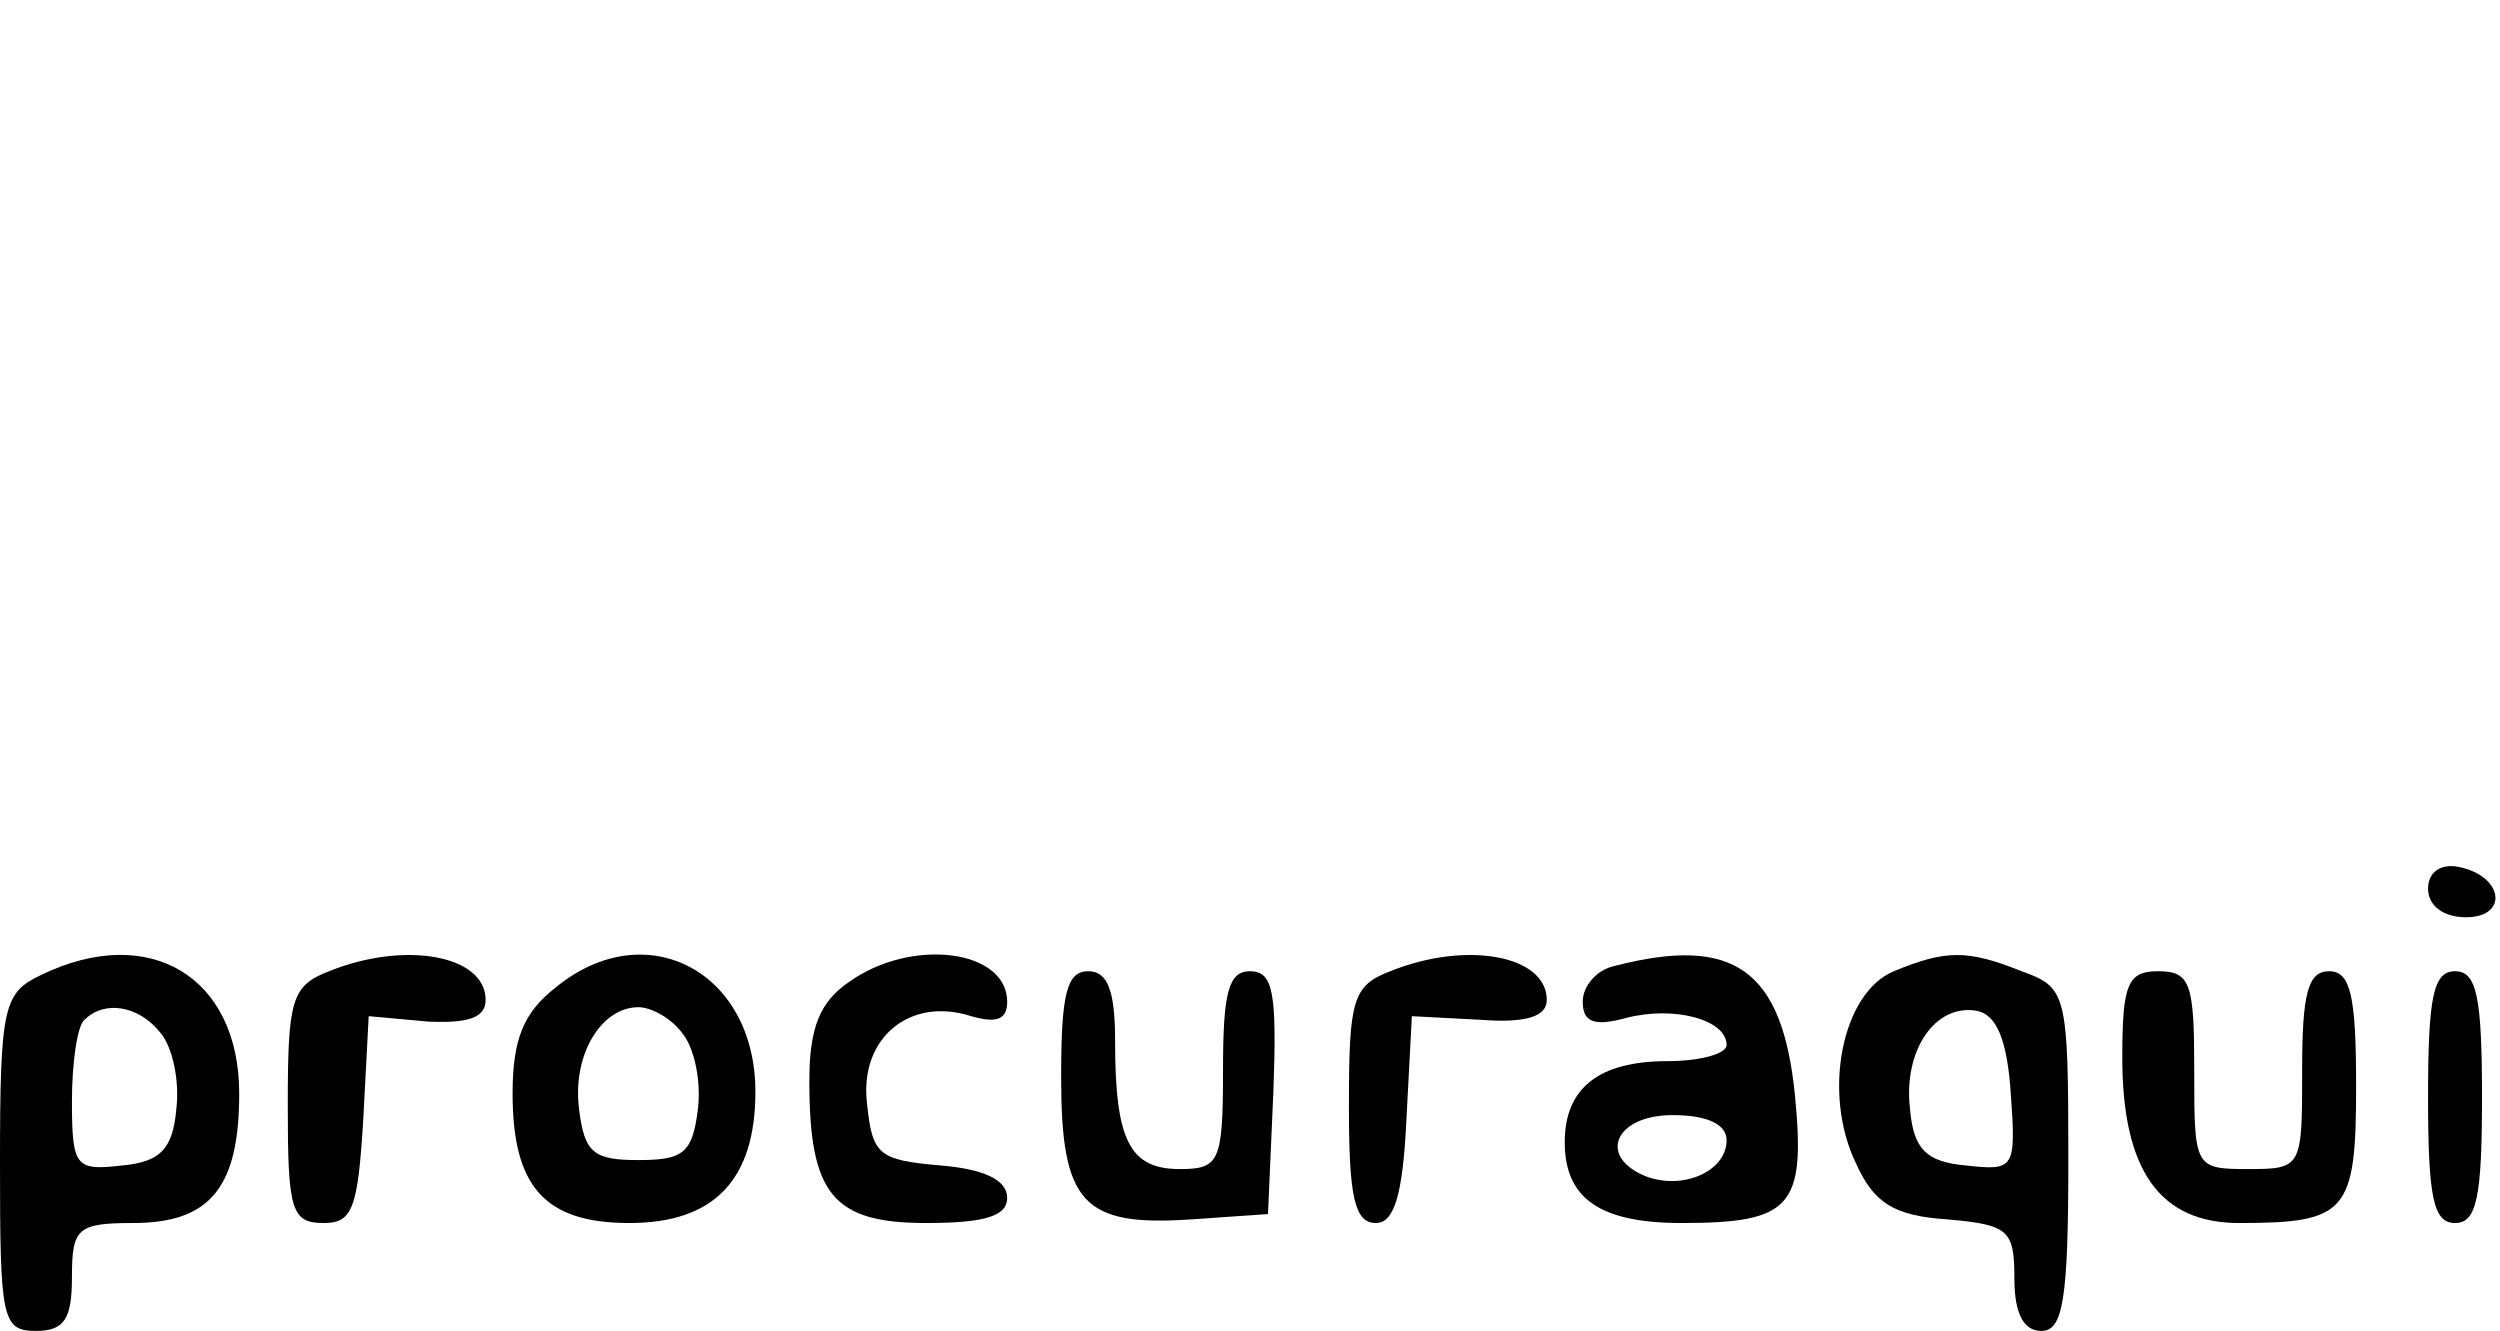 <?xml version="1.0" standalone="no"?>
<!DOCTYPE svg PUBLIC "-//W3C//DTD SVG 20010904//EN"
 "http://www.w3.org/TR/2001/REC-SVG-20010904/DTD/svg10.dtd">
<svg version="1.0" xmlns="http://www.w3.org/2000/svg"
 width="139pt" height="74pt" viewBox="0 0 139 74"
 preserveAspectRatio="xMidYMid meet">

<g transform="translate(0,74) scale(0.1,-0.1)"
fill="#000000" stroke="none">
<path d="M1350 246 c0 -10 9 -16 21 -16 24 0 21 23 -4 28 -10 2 -17 -3 -17
-12z"/>
<path d="M23 198 c-21 -10 -23 -17 -23 -105 0 -86 1 -93 20 -93 16 0 20 7 20
30 0 27 3 30 34 30 43 0 59 20 59 72 0 65 -50 95 -110 66z m66 -32 c7 -8 11
-27 9 -43 -2 -22 -9 -29 -30 -31 -26 -3 -28 -1 -28 36 0 21 3 42 7 45 11 11
30 8 42 -7z"/>
<path d="M183 200 c-21 -8 -23 -16 -23 -75 0 -58 2 -65 20 -65 16 0 19 8 22
58 l3 57 33 -3 c22 -1 32 2 32 12 0 25 -45 33 -87 16z"/>
<path d="M309 191 c-18 -14 -24 -29 -24 -59 0 -52 18 -72 65 -72 47 0 70 24
70 73 0 67 -61 99 -111 58z m70 -25 c7 -8 11 -27 9 -43 -3 -24 -8 -28 -33 -28
-25 0 -30 4 -33 28 -4 30 12 57 33 57 7 0 18 -6 24 -14z"/>
<path d="M472 194 c-16 -11 -22 -25 -22 -55 0 -63 13 -79 65 -79 33 0 45 4 45
14 0 10 -13 16 -37 18 -35 3 -38 6 -41 35 -4 36 24 59 58 48 14 -4 20 -2 20 8
0 29 -53 36 -88 11z"/>
<path d="M773 200 c-21 -8 -23 -16 -23 -75 0 -50 3 -65 15 -65 10 0 15 15 17
58 l3 57 38 -2 c26 -2 37 2 37 11 0 25 -45 33 -87 16z"/>
<path d="M898 203 c-10 -2 -18 -11 -18 -20 0 -11 6 -14 24 -9 27 7 56 -1 56
-15 0 -5 -15 -9 -33 -9 -38 0 -57 -15 -57 -45 0 -31 19 -45 65 -45 61 0 69 9
63 71 -7 70 -34 89 -100 72z m62 -97 c0 -17 -24 -28 -45 -20 -27 11 -17 34 15
34 19 0 30 -5 30 -14z"/>
<path d="M1053 200 c-29 -12 -40 -68 -21 -107 10 -22 21 -29 51 -31 34 -3 37
-6 37 -33 0 -19 5 -29 15 -29 12 0 15 17 15 95 0 93 -1 96 -26 105 -30 12 -42
12 -71 0z m65 -68 c3 -42 2 -43 -25 -40 -22 2 -29 9 -31 31 -4 33 14 59 37 55
11 -2 17 -16 19 -46z"/>
<path d="M590 141 c0 -70 12 -83 72 -79 l43 3 3 68 c2 55 0 67 -13 67 -12 0
-15 -12 -15 -55 0 -51 -2 -55 -24 -55 -28 0 -36 16 -36 71 0 28 -4 39 -15 39
-12 0 -15 -13 -15 -59z"/>
<path d="M1180 152 c0 -63 21 -92 65 -92 60 0 65 6 65 76 0 50 -3 64 -15 64
-12 0 -15 -13 -15 -55 0 -54 0 -55 -30 -55 -30 0 -30 1 -30 55 0 48 -2 55 -20
55 -17 0 -20 -7 -20 -48z"/>
<path d="M1350 130 c0 -56 3 -70 15 -70 12 0 15 14 15 70 0 56 -3 70 -15 70
-12 0 -15 -14 -15 -70z"/>
</g>
</svg>
